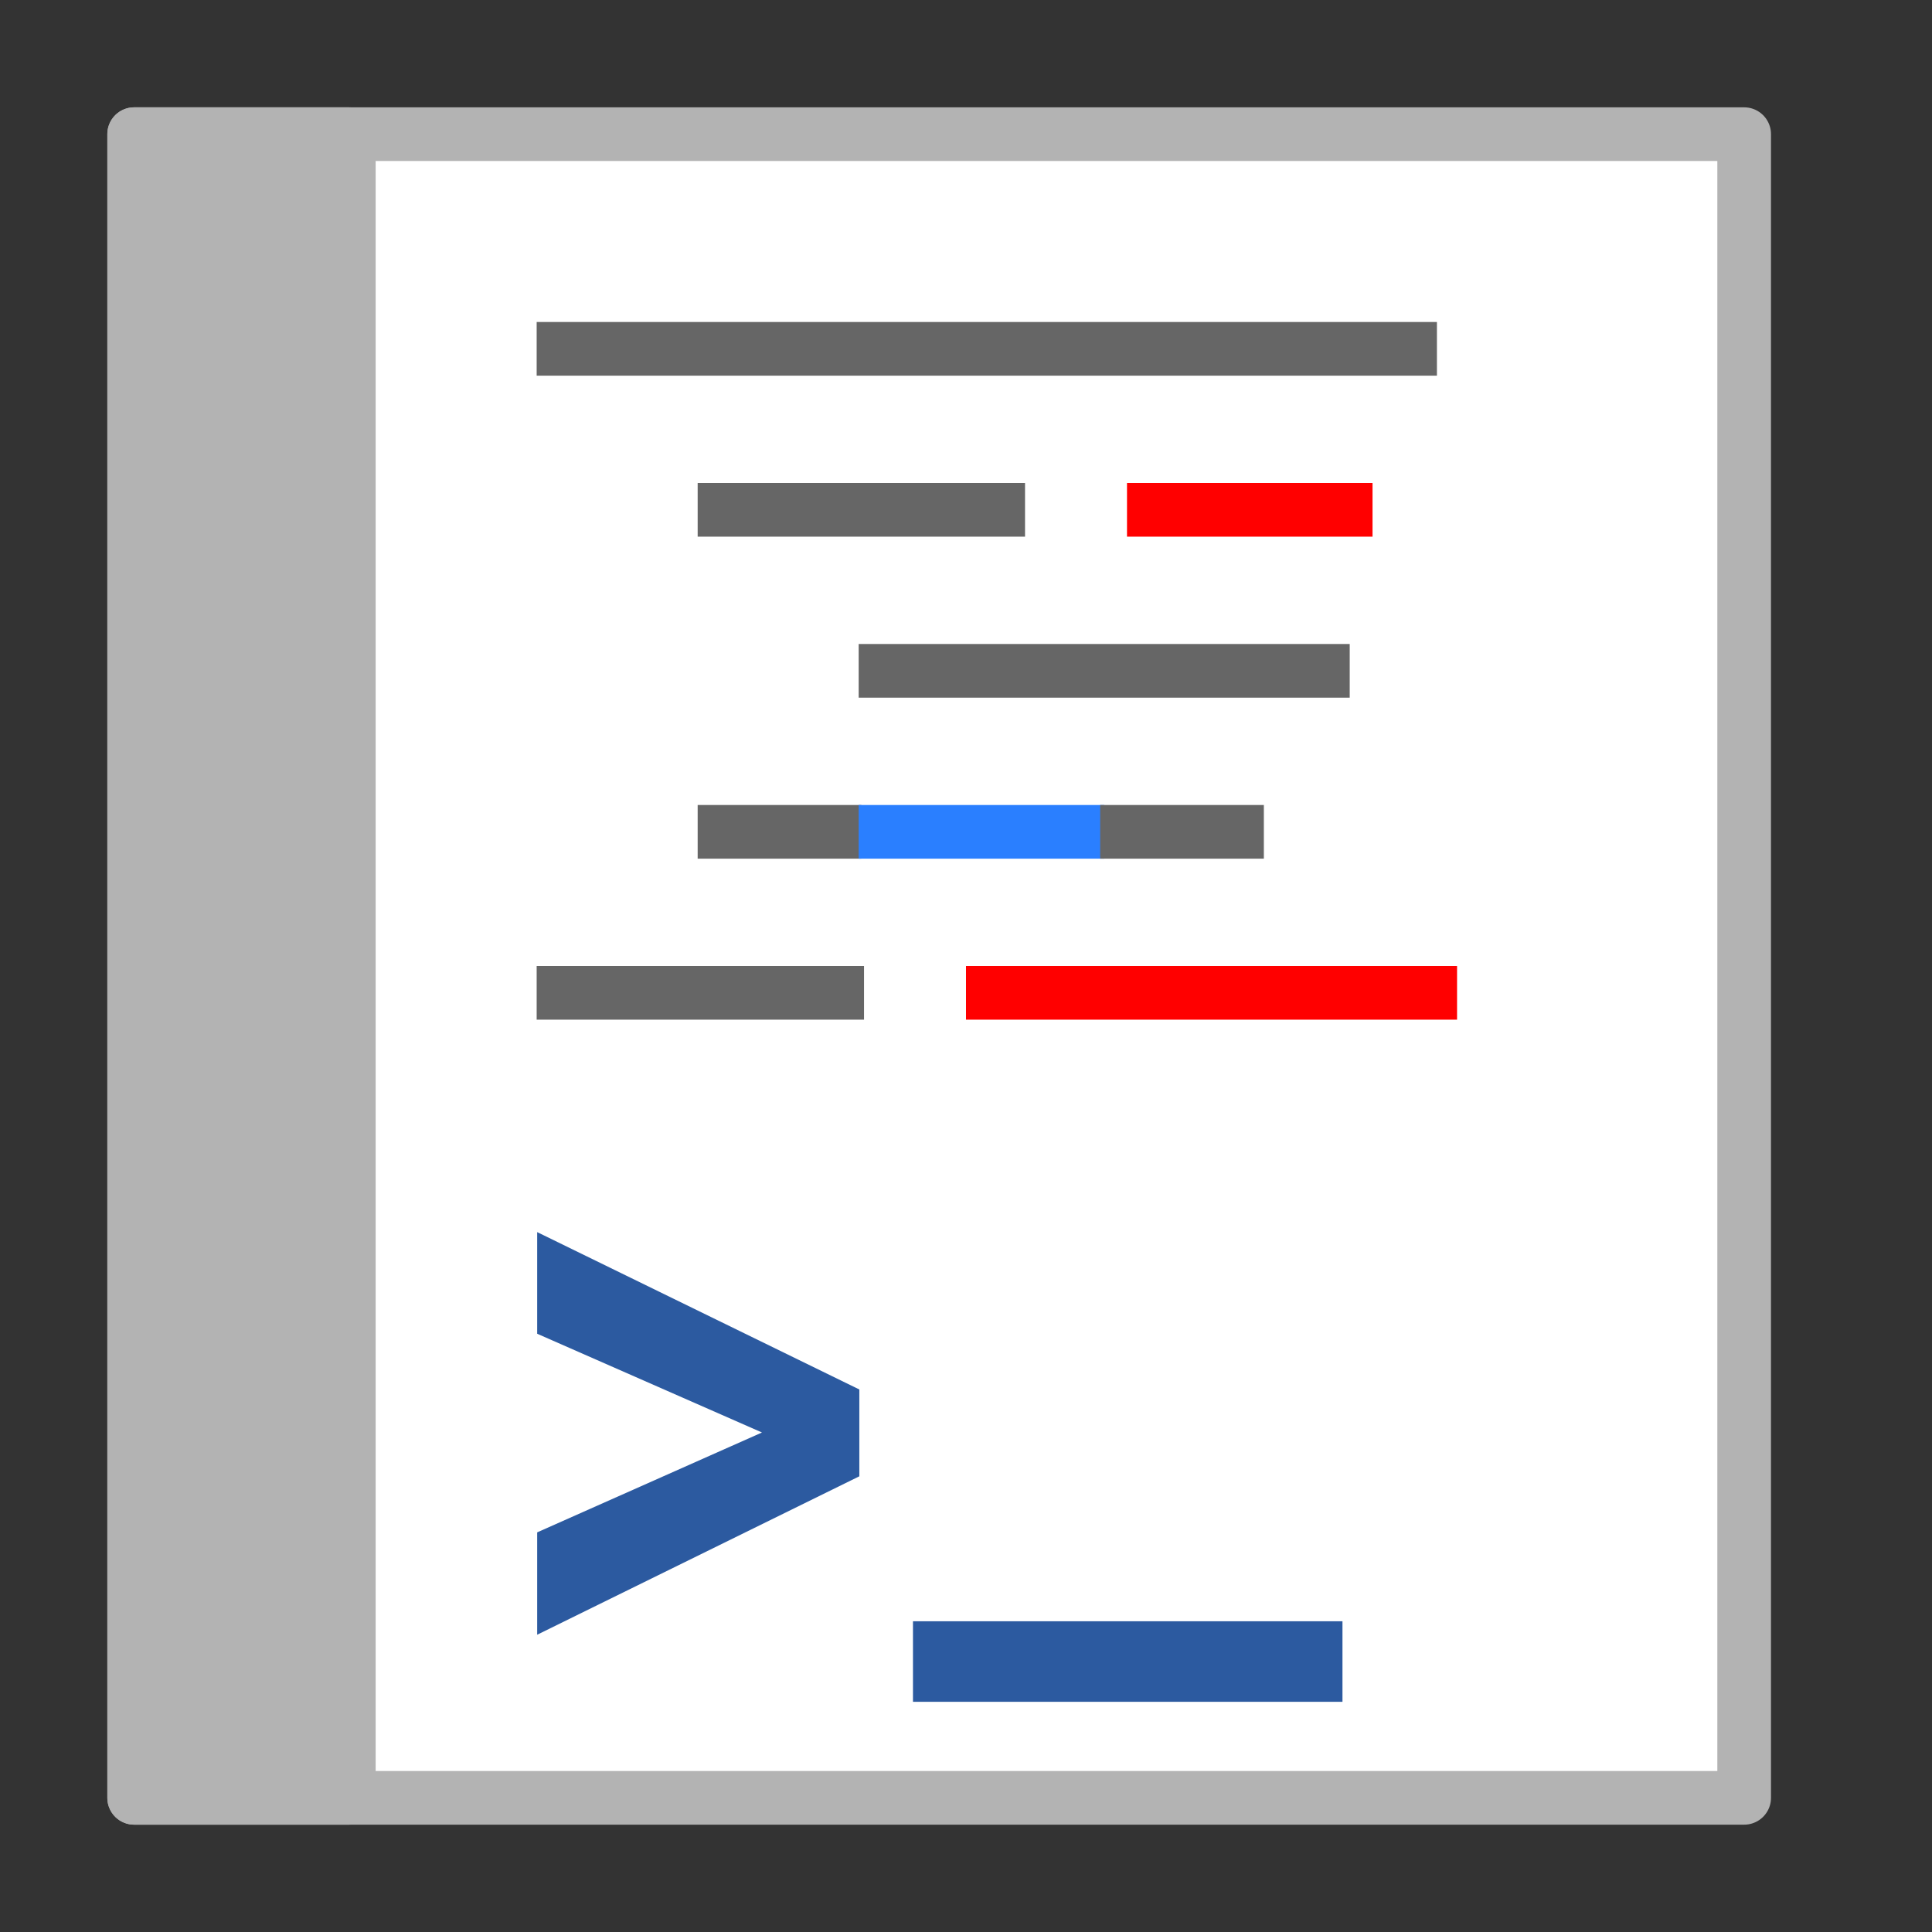 <?xml version="1.0" encoding="UTF-8" standalone="no"?>
<!-- Created with Inkscape (http://www.inkscape.org/) -->

<svg
   xmlns:dc="http://purl.org/dc/elements/1.1/"
   xmlns:cc="http://creativecommons.org/ns#"
   xmlns:rdf="http://www.w3.org/1999/02/22-rdf-syntax-ns#"
   xmlns:svg="http://www.w3.org/2000/svg"
   xmlns="http://www.w3.org/2000/svg"
   xmlns:sodipodi="http://sodipodi.sourceforge.net/DTD/sodipodi-0.dtd"
   xmlns:inkscape="http://www.inkscape.org/namespaces/inkscape"
   width="36"
   height="36"
   viewBox="0 0 36 36"
   id="svg4225"
   version="1.1"
   inkscape:version="0.92.2 (5c3e80d, 2017-08-06)"
   sodipodi:docname="tsynunixshellscriptsyn_150.svg"
   inkscape:export-filename="tsynunixshellscriptsyn_150.png"
   inkscape:export-xdpi="96"
   inkscape:export-ydpi="96">
  <rect x="0" y="0" width="36" height="36" fill="#333333" stroke="none"/>
  <defs
     id="defs4227" />
  <sodipodi:namedview
     id="base"
     pagecolor="#ffffff"
     bordercolor="#666666"
     borderopacity="1.0"
     inkscape:pageopacity="0.0"
     inkscape:pageshadow="2"
     inkscape:zoom="20.771251"
     inkscape:cx="17.444475"
     inkscape:cy="16.812008"
     inkscape:document-units="px"
     inkscape:current-layer="text842"
     showgrid="true"
     inkscape:snap-bbox="true"
     inkscape:bbox-paths="true"
     inkscape:bbox-nodes="true"
     inkscape:snap-bbox-edge-midpoints="true"
     inkscape:snap-bbox-midpoints="true"
     inkscape:object-paths="true"
     inkscape:snap-intersection-paths="true"
     inkscape:object-nodes="true"
     inkscape:snap-smooth-nodes="true"
     inkscape:snap-midpoints="true"
     inkscape:snap-object-midpoints="true"
     inkscape:snap-center="true"
     units="px"
     inkscape:window-width="1920"
     inkscape:window-height="1137"
     inkscape:window-x="-8"
     inkscape:window-y="-8"
     inkscape:window-maximized="1"
     showguides="true"
     inkscape:guide-bbox="true"
     inkscape:snap-grids="true">
    <inkscape:grid
       type="xygrid"
       id="grid4241"
       spacingx="0.5"
       spacingy="0.5"
       empspacing="2" />
  </sodipodi:namedview>
  <g
     inkscape:label="Ebene 1"
     inkscape:groupmode="layer"
     id="layer1"
     transform="translate(0,-1016.362)">
    <g
       id="g853">
      <rect
         y="1018.862"
         x="2.5"
         height="31"
         width="30"
         id="rect894"
         style="opacity:1;fill:#ffffff;fill-opacity:1;fill-rule:evenodd;stroke:#b3b3b3;stroke-width:1;stroke-linecap:square;stroke-linejoin:round;stroke-miterlimit:4;stroke-dasharray:none;stroke-dashoffset:0;stroke-opacity:1;paint-order:normal" />
      <rect
         y="1018.862"
         x="2.5"
         height="31"
         width="4"
         id="rect896"
         style="opacity:1;fill:#b3b3b3;fill-opacity:1;fill-rule:evenodd;stroke:#b3b3b3;stroke-width:1;stroke-linecap:square;stroke-linejoin:round;stroke-miterlimit:4;stroke-dasharray:none;stroke-dashoffset:0;stroke-opacity:1;paint-order:normal" />
    </g>
    <g
       id="g849">
      <path
         inkscape:connector-curvature="0"
         id="path874"
         d="M 10,1022.862 H 26.775"
         style="fill:none;fill-rule:evenodd;stroke:#666666;stroke-width:1px;stroke-linecap:butt;stroke-linejoin:miter;stroke-opacity:1" />
      <path
         style="fill:none;fill-rule:evenodd;stroke:#666666;stroke-width:1px;stroke-linecap:butt;stroke-linejoin:miter;stroke-opacity:1"
         d="m 13,1025.862 h 6.1"
         id="path876"
         inkscape:connector-curvature="0" />
      <path
         inkscape:connector-curvature="0"
         id="path878"
         d="m 16,1028.862 h 9.15"
         style="fill:none;fill-rule:evenodd;stroke:#666666;stroke-width:1px;stroke-linecap:butt;stroke-linejoin:miter;stroke-opacity:1" />
      <path
         style="fill:none;fill-rule:evenodd;stroke:#666666;stroke-width:1px;stroke-linecap:butt;stroke-linejoin:miter;stroke-opacity:1"
         d="m 13,1031.862 h 3.05"
         id="path880"
         inkscape:connector-curvature="0" />
      <path
         inkscape:connector-curvature="0"
         id="path882"
         d="m 10,1034.862 h 6.1"
         style="fill:none;fill-rule:evenodd;stroke:#666666;stroke-width:1px;stroke-linecap:butt;stroke-linejoin:miter;stroke-opacity:1" />
      <path
         inkscape:connector-curvature="0"
         id="path884"
         d="m 21,1025.862 h 4.575"
         style="fill:none;fill-rule:evenodd;stroke:#ff0000;stroke-width:1px;stroke-linecap:butt;stroke-linejoin:miter;stroke-opacity:1" />
      <path
         style="fill:none;fill-rule:evenodd;stroke:#ff0000;stroke-width:1px;stroke-linecap:butt;stroke-linejoin:miter;stroke-opacity:1"
         d="m 18,1034.862 h 9.15"
         id="path886"
         inkscape:connector-curvature="0" />
      <path
         style="fill:none;fill-rule:evenodd;stroke:#2a7fff;stroke-width:1px;stroke-linecap:butt;stroke-linejoin:miter;stroke-opacity:1"
         d="m 16,1031.862 h 4.575"
         id="path890"
         inkscape:connector-curvature="0" />
      <path
         style="fill:none;fill-rule:evenodd;stroke:#666666;stroke-width:1px;stroke-linecap:butt;stroke-linejoin:miter;stroke-opacity:1"
         d="m 20.5,1031.862 h 3.05"
         id="path892"
         inkscape:connector-curvature="0" />
    </g>
    <g
       aria-label="C++"
       style="font-style:normal;font-variant:normal;font-weight:bold;font-stretch:normal;font-size:8px;line-height:25px;font-family:'Trebuchet MS';-inkscape-font-specification:'Trebuchet MS Bold';letter-spacing:0px;word-spacing:0px;fill:#2c5aa0;fill-opacity:1;stroke:none;stroke-width:0.667px;stroke-linecap:butt;stroke-linejoin:miter;stroke-opacity:1"
       id="text832"
       transform="matrix(1.5,0,0,1.5,-1.291,-526.681)">
      <g
         aria-label="FPC"
         style="font-style:normal;font-variant:normal;font-weight:bold;font-stretch:normal;font-size:8px;line-height:25px;font-family:'Trebuchet MS';-inkscape-font-specification:'Trebuchet MS Bold';letter-spacing:0px;word-spacing:0px;fill:#2c5aa0;fill-opacity:1;stroke:none;stroke-width:0.667px;stroke-linecap:butt;stroke-linejoin:miter;stroke-opacity:1"
         id="text836"
         transform="translate(0.527)">
        <g
           aria-label="PAS"
           transform="matrix(0.993,0,0,1.007,26.127,1)"
           style="font-style:normal;font-variant:normal;font-weight:bold;font-stretch:normal;font-size:8.055px;line-height:25.173px;font-family:'Trebuchet MS';-inkscape-font-specification:'Trebuchet MS Bold';letter-spacing:0px;word-spacing:0px;fill:#2c5aa0;fill-opacity:1;stroke:none;stroke-width:1.007px;stroke-linecap:butt;stroke-linejoin:miter;stroke-opacity:1"
           id="text832-7">
          <g
             aria-label="SQL"
             style="font-style:normal;font-variant:normal;font-weight:bold;font-stretch:normal;font-size:8px;line-height:25px;font-family:'Trebuchet MS';-inkscape-font-specification:'Trebuchet MS Bold';letter-spacing:0px;word-spacing:0px;fill:#2c5aa0;fill-opacity:1;stroke:none;stroke-width:1px;stroke-linecap:butt;stroke-linejoin:miter;stroke-opacity:1"
             id="text831"
             transform="matrix(1.007,0,0,0.993,-25.972,-0.993)">
            <g
               id="g891"
               transform="matrix(1.5,0,0,1.5,27.624,-513.646)">
              <g
                 aria-label="&gt;_"
                 style="font-style:normal;font-variant:normal;font-weight:bold;font-stretch:normal;font-size:8px;line-height:25px;font-family:Arial;-inkscape-font-specification:'Arial Bold';letter-spacing:0px;word-spacing:0px;fill:#2c5aa0;fill-opacity:1;stroke:none;stroke-width:1px;stroke-linecap:butt;stroke-linejoin:miter;stroke-opacity:1"
                 id="text842"
                 transform="matrix(0.667,0,0,0.667,-19.083,342.431)">
                <path
                   d="m 7.667,1048.529 v -1.271 l 2.791,-1.24 -2.791,-1.226 v -1.262 l 4,1.954 v 1.078 z"
                   id="path844"
                   inkscape:connector-curvature="0"
                   style="stroke-width:1.082px" />
                <path
                   d="m 12.333,1049.362 v -1 h 5.333 v 1 z"
                   style="stroke-width:1.282px"
                   id="path846"
                   inkscape:connector-curvature="0" />
              </g>
            </g>
          </g>
        </g>
      </g>
    </g>
  </g>
</svg>
